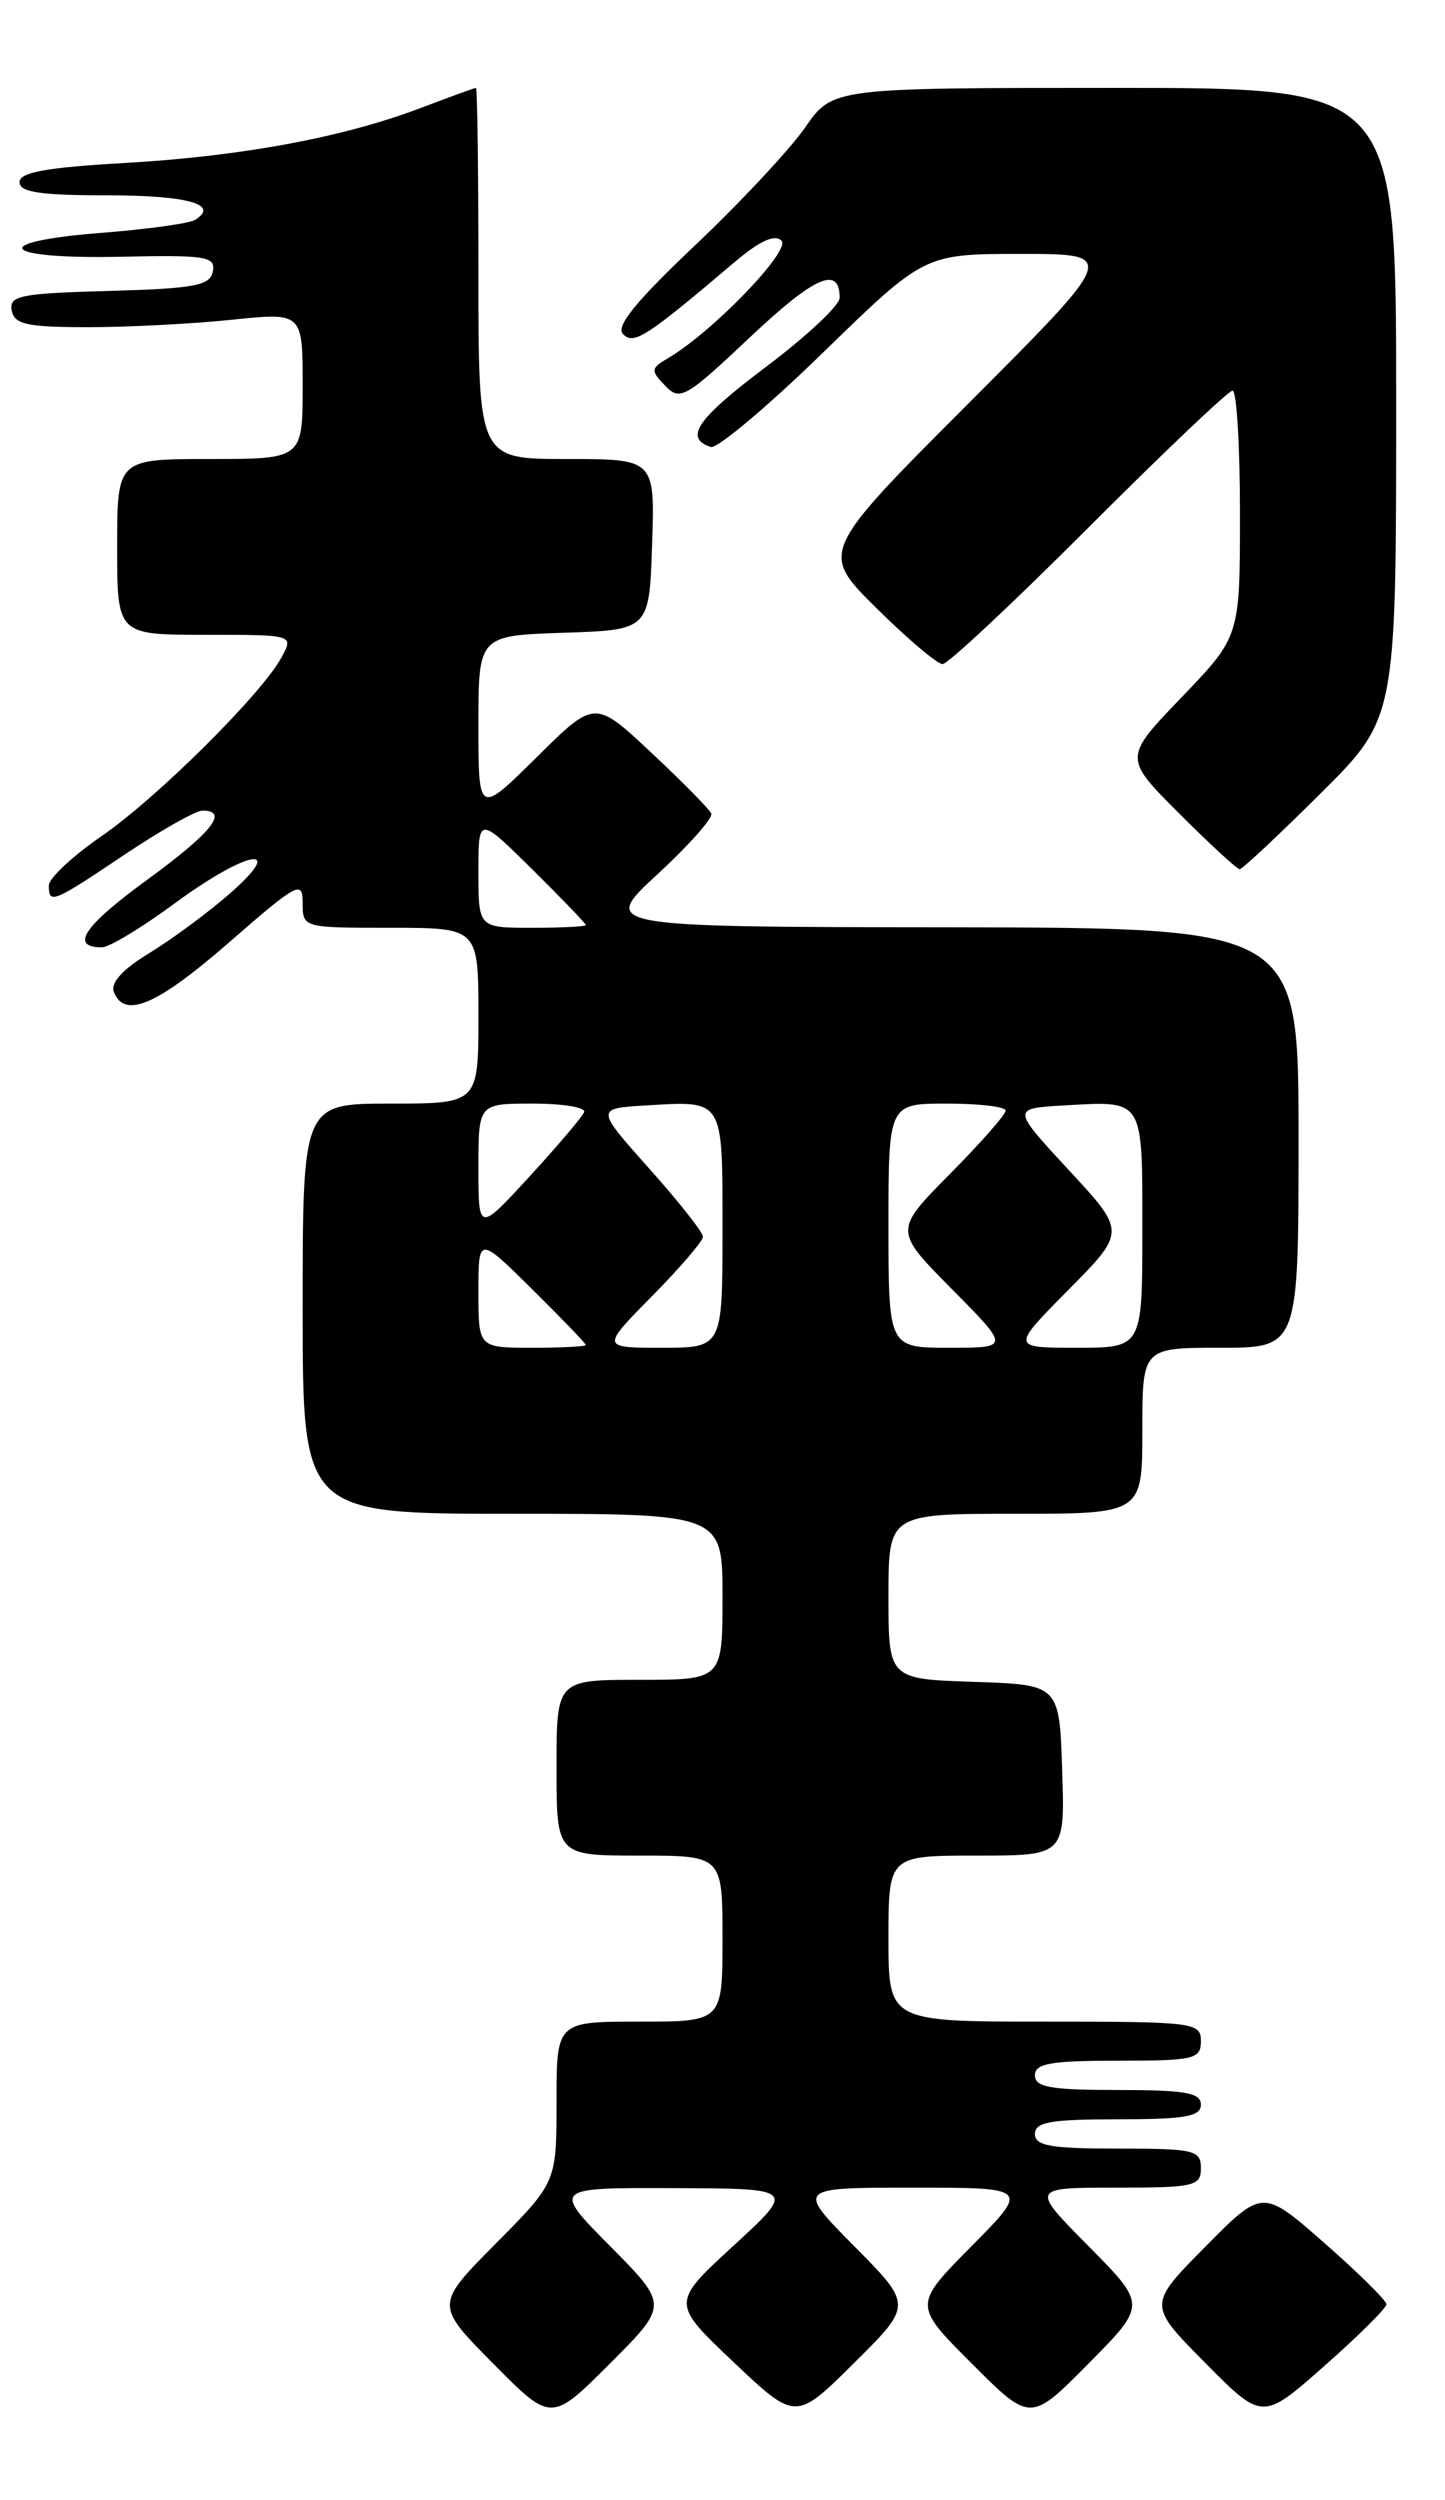 <?xml version="1.0" encoding="UTF-8" standalone="no"?>
<!DOCTYPE svg PUBLIC "-//W3C//DTD SVG 1.1//EN" "http://www.w3.org/Graphics/SVG/1.1/DTD/svg11.dtd" >
<svg xmlns="http://www.w3.org/2000/svg" xmlns:xlink="http://www.w3.org/1999/xlink" version="1.1" viewBox="0 0 148 256">
 <g >
 <path fill="currentColor"
d=" M 62.51 230.01 C 56.56 224.00 56.56 224.00 69.03 224.05 C 81.50 224.09 81.50 224.09 75.12 229.95 C 68.75 235.81 68.75 235.81 75.12 241.85 C 81.50 247.89 81.50 247.89 87.48 241.95 C 93.46 236.02 93.46 236.02 87.51 230.01 C 81.56 224.00 81.56 224.00 93.50 224.00 C 105.44 224.00 105.44 224.00 99.49 230.01 C 93.54 236.02 93.54 236.02 99.54 242.02 C 105.54 248.02 105.54 248.02 111.49 242.01 C 117.44 236.00 117.44 236.00 111.50 230.00 C 105.56 224.00 105.56 224.00 114.28 224.00 C 122.33 224.00 123.00 223.85 123.00 222.00 C 123.00 220.16 122.33 220.00 114.50 220.00 C 107.61 220.00 106.00 219.72 106.00 218.50 C 106.00 217.28 107.61 217.00 114.50 217.00 C 121.39 217.00 123.00 216.72 123.00 215.50 C 123.00 214.28 121.39 214.00 114.50 214.00 C 107.61 214.00 106.00 213.72 106.00 212.50 C 106.00 211.28 107.61 211.00 114.50 211.00 C 122.33 211.00 123.00 210.84 123.00 209.00 C 123.00 207.08 122.33 207.00 107.00 207.00 C 91.00 207.00 91.00 207.00 91.00 198.50 C 91.00 190.00 91.00 190.00 100.04 190.00 C 109.08 190.00 109.08 190.00 108.79 181.25 C 108.50 172.50 108.50 172.50 99.75 172.21 C 91.00 171.92 91.00 171.92 91.00 163.46 C 91.00 155.00 91.00 155.00 104.00 155.00 C 117.00 155.00 117.00 155.00 117.00 146.50 C 117.00 138.00 117.00 138.00 125.00 138.00 C 133.00 138.00 133.00 138.00 133.00 116.50 C 133.00 95.00 133.00 95.00 97.25 94.95 C 61.50 94.91 61.50 94.91 67.35 89.51 C 70.57 86.54 73.04 83.75 72.85 83.30 C 72.66 82.86 69.90 80.05 66.71 77.07 C 60.92 71.64 60.92 71.64 54.96 77.54 C 49.00 83.44 49.00 83.44 49.00 74.26 C 49.00 65.08 49.00 65.08 57.75 64.79 C 66.50 64.50 66.50 64.50 66.79 55.75 C 67.08 47.00 67.08 47.00 58.04 47.00 C 49.00 47.00 49.00 47.00 49.00 28.00 C 49.00 17.55 48.89 9.00 48.75 9.00 C 48.61 9.00 46.09 9.92 43.14 11.04 C 35.15 14.07 24.79 16.00 12.76 16.69 C 4.71 17.15 2.00 17.64 2.00 18.65 C 2.00 19.68 4.11 20.00 10.94 20.00 C 19.22 20.00 22.55 20.93 19.97 22.52 C 19.39 22.88 15.10 23.47 10.43 23.84 C -1.39 24.76 -0.01 26.55 12.32 26.29 C 21.11 26.10 22.10 26.25 21.80 27.79 C 21.52 29.25 19.97 29.54 11.17 29.79 C 2.06 30.04 0.91 30.27 1.20 31.79 C 1.48 33.22 2.75 33.50 9.02 33.50 C 13.13 33.50 19.76 33.16 23.75 32.74 C 31.00 31.99 31.00 31.99 31.00 39.49 C 31.00 47.00 31.00 47.00 21.50 47.00 C 12.00 47.00 12.00 47.00 12.00 56.00 C 12.00 65.00 12.00 65.00 21.04 65.00 C 30.07 65.00 30.07 65.00 28.87 67.25 C 26.89 70.97 16.12 81.68 10.38 85.63 C 7.42 87.67 5.00 89.93 5.00 90.67 C 5.00 92.61 5.40 92.45 12.77 87.50 C 16.46 85.03 20.05 83.00 20.74 83.00 C 23.50 83.00 21.68 85.27 15.01 90.13 C 8.56 94.84 7.12 97.00 10.45 97.00 C 11.18 97.00 14.53 94.98 17.89 92.50 C 25.34 87.02 29.48 86.30 23.50 91.53 C 21.30 93.45 17.61 96.17 15.31 97.58 C 12.58 99.23 11.30 100.63 11.66 101.56 C 12.74 104.37 16.10 102.92 23.50 96.46 C 30.48 90.38 31.00 90.10 31.00 92.46 C 31.00 94.99 31.03 95.00 40.00 95.00 C 49.00 95.00 49.00 95.00 49.00 104.00 C 49.00 113.00 49.00 113.00 40.00 113.00 C 31.00 113.00 31.00 113.00 31.00 134.00 C 31.00 155.00 31.00 155.00 52.50 155.00 C 74.00 155.00 74.00 155.00 74.00 163.50 C 74.00 172.00 74.00 172.00 65.50 172.00 C 57.00 172.00 57.00 172.00 57.00 181.00 C 57.00 190.00 57.00 190.00 65.50 190.00 C 74.00 190.00 74.00 190.00 74.00 198.50 C 74.00 207.00 74.00 207.00 65.50 207.00 C 57.00 207.00 57.00 207.00 57.00 215.22 C 57.00 223.45 57.00 223.45 50.78 229.72 C 44.56 236.00 44.56 236.00 50.51 242.01 C 56.46 248.02 56.46 248.02 62.46 242.02 C 68.46 236.02 68.46 236.02 62.51 230.01 Z  M 142.00 235.94 C 142.00 235.56 139.15 232.74 135.66 229.68 C 129.32 224.11 129.32 224.11 123.44 230.06 C 117.56 236.00 117.56 236.00 123.43 241.93 C 129.30 247.86 129.30 247.86 135.65 242.25 C 139.14 239.17 142.00 236.33 142.00 235.94 Z  M 135.23 81.27 C 143.00 73.55 143.00 73.55 143.00 41.27 C 143.00 9.00 143.00 9.00 114.14 9.00 C 85.27 9.00 85.27 9.00 82.46 13.06 C 80.91 15.29 75.84 20.72 71.19 25.12 C 65.09 30.90 63.03 33.43 63.82 34.22 C 64.93 35.33 66.17 34.53 75.26 26.82 C 77.81 24.66 79.36 23.96 80.04 24.64 C 81.04 25.64 72.99 33.98 68.46 36.65 C 66.64 37.72 66.62 37.93 68.13 39.50 C 69.65 41.08 70.23 40.75 76.84 34.51 C 83.45 28.28 86.00 27.16 86.00 30.50 C 86.00 31.26 82.61 34.44 78.46 37.56 C 71.37 42.90 70.03 44.84 72.80 45.77 C 73.44 45.98 78.63 41.62 84.32 36.08 C 94.68 26.00 94.68 26.00 104.58 26.00 C 114.48 26.00 114.48 26.00 99.23 41.27 C 83.98 56.54 83.98 56.54 89.77 62.27 C 92.95 65.42 96.00 68.00 96.54 68.00 C 97.08 68.00 103.81 61.70 111.50 54.00 C 119.19 46.30 125.82 40.00 126.24 40.00 C 126.66 40.00 127.00 45.66 127.00 52.59 C 127.00 65.17 127.00 65.17 121.04 71.38 C 115.07 77.59 115.07 77.59 120.78 83.30 C 123.91 86.43 126.70 89.00 126.97 89.00 C 127.24 89.00 130.95 85.52 135.23 81.27 Z  M 49.00 132.28 C 49.00 126.57 49.00 126.57 54.50 132.00 C 57.52 134.99 60.00 137.56 60.00 137.72 C 60.00 137.87 57.52 138.00 54.50 138.00 C 49.00 138.00 49.00 138.00 49.00 132.28 Z  M 66.78 132.72 C 69.65 129.81 72.00 127.07 72.00 126.63 C 72.00 126.18 69.53 123.05 66.50 119.66 C 61.01 113.50 61.01 113.50 66.14 113.19 C 74.20 112.71 74.00 112.39 74.00 125.97 C 74.00 138.00 74.00 138.00 67.78 138.00 C 61.57 138.00 61.57 138.00 66.78 132.72 Z  M 91.00 125.50 C 91.00 113.00 91.00 113.00 97.00 113.00 C 100.30 113.00 103.00 113.32 103.00 113.72 C 103.00 114.12 100.43 117.04 97.28 120.22 C 91.56 126.00 91.56 126.00 97.50 132.00 C 103.44 138.00 103.44 138.00 97.22 138.00 C 91.00 138.00 91.00 138.00 91.00 125.50 Z  M 109.44 132.06 C 115.32 126.12 115.32 126.12 109.47 119.81 C 103.63 113.50 103.63 113.50 108.94 113.19 C 117.23 112.72 117.00 112.35 117.00 125.97 C 117.00 138.00 117.00 138.00 110.28 138.00 C 103.56 138.00 103.56 138.00 109.44 132.06 Z  M 49.00 119.58 C 49.00 113.00 49.00 113.00 54.58 113.00 C 57.65 113.00 60.02 113.39 59.83 113.87 C 59.65 114.34 57.14 117.30 54.25 120.45 C 49.00 126.16 49.00 126.16 49.00 119.58 Z  M 49.00 89.28 C 49.00 83.57 49.00 83.57 54.50 89.00 C 57.52 91.99 60.00 94.56 60.00 94.72 C 60.00 94.87 57.52 95.00 54.50 95.00 C 49.00 95.00 49.00 95.00 49.00 89.28 Z "/>
</g>
</svg>